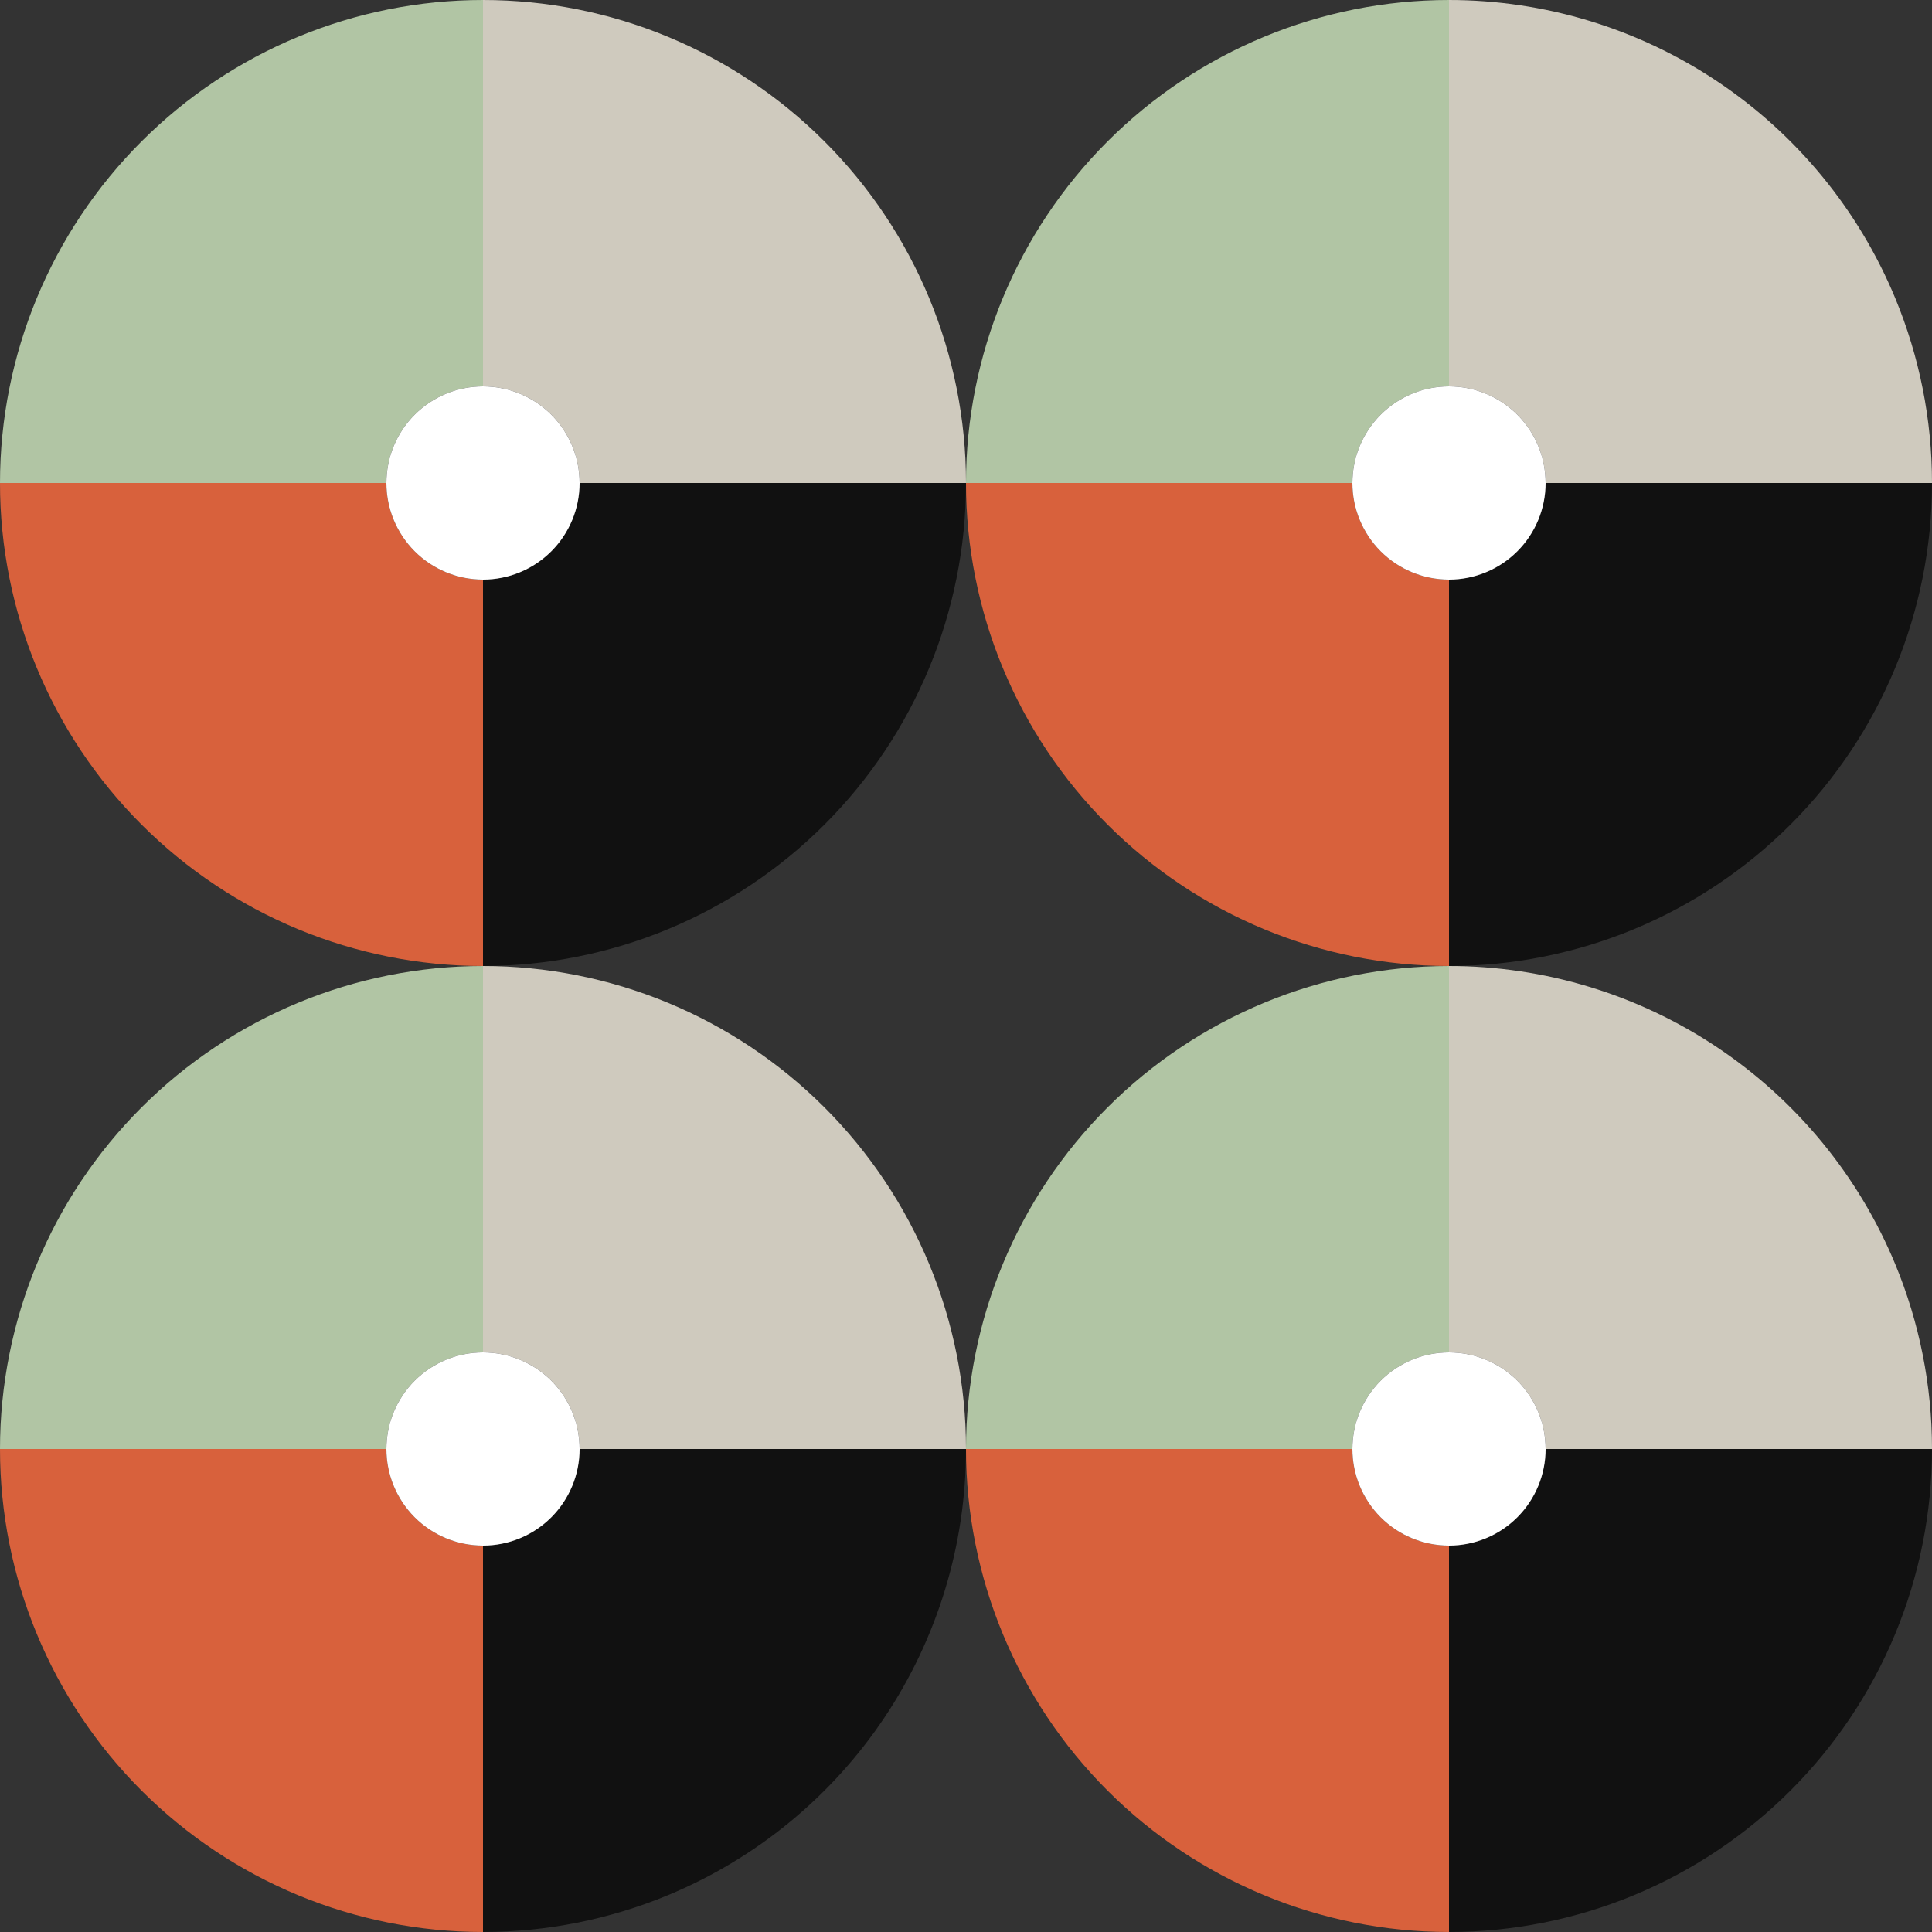 <svg width="180" height="180" viewBox="0 0 180 180" fill="none" xmlns="http://www.w3.org/2000/svg">
<rect x="0" y="0" width="180" height="180" fill="#333333" stroke="none"/>
<g clip-path="url(#clip0_941_5616)">
<path d="M90 45C90 56.935 85.259 68.381 76.82 76.82C68.381 85.259 56.935 90 45 90V54C47.387 54 49.676 53.052 51.364 51.364C53.052 49.676 54 47.387 54 45H90Z" fill="#111111"/>
<path d="M45 0C56.935 0 68.381 4.741 76.82 13.18C85.259 21.619 90 33.065 90 45H54C54 42.613 53.052 40.324 51.364 38.636C49.676 36.948 47.387 36 45 36V0Z" fill="#CFCABE"/>
<path d="M45 90C33.065 90 21.62 85.259 13.181 76.82C4.741 68.38 0 56.935 0 45H36C36 47.387 36.948 49.676 38.636 51.364C40.324 53.052 42.613 54 45 54V90Z" fill="#D8613C"/>
<path d="M0 45C0 33.065 4.741 21.619 13.18 13.18C21.619 4.741 33.065 0 45 0V36C42.613 36 40.324 36.948 38.636 38.636C36.948 40.324 36 42.613 36 45H0Z" fill="#B1C5A4"/>
<path d="M54 45C54 47.387 53.052 49.676 51.364 51.364C49.676 53.052 47.387 54 45 54C42.613 54 40.324 53.052 38.636 51.364C36.948 49.676 36 47.387 36 45C36 42.613 36.948 40.324 38.636 38.636C40.324 36.948 42.613 36 45 36C47.387 36 49.676 36.948 51.364 38.636C53.052 40.324 54 42.613 54 45Z" fill="white"/>
<path d="M180 45C179.999 56.935 175.258 68.38 166.82 76.82C158.38 85.258 146.935 89.999 135 90V54C136.182 54 137.352 53.767 138.444 53.315C139.536 52.863 140.529 52.2 141.364 51.364C142.2 50.529 142.863 49.536 143.315 48.444C143.767 47.352 144 46.182 144 45H180Z" fill="#111111"/>
<path d="M135 0C143.9 0.001 152.6 2.64 160.001 7.585C167.401 12.53 173.169 19.557 176.575 27.78C178.836 33.239 180 39.091 180 45H144C143.999 42.613 143.051 40.324 141.364 38.636C139.676 36.949 137.387 36 135 36V0Z" fill="#CFCABE"/>
<path d="M135 90C123.065 89.999 111.62 85.258 103.181 76.819C94.742 68.38 90.001 56.935 90 45H126C126.001 46.78 126.529 48.52 127.518 50C128.507 51.48 129.912 52.633 131.556 53.315C132.648 53.767 133.818 54 135 54V90Z" fill="#D8613C"/>
<path d="M90 45C90 33.065 94.741 21.62 103.18 13.181C111.62 4.741 123.065 0 135 0V36C133.818 36 132.648 36.233 131.556 36.685C130.464 37.137 129.471 37.8 128.636 38.636C127.8 39.471 127.137 40.464 126.685 41.556C126.233 42.648 126 43.818 126 45H90Z" fill="#B1C5A4"/>
<path d="M144 45C144 47.387 143.052 49.676 141.364 51.364C139.676 53.052 137.387 54 135 54C132.613 54 130.324 53.052 128.636 51.364C126.948 49.676 126 47.387 126 45C126 42.613 126.948 40.324 128.636 38.636C130.324 36.948 132.613 36 135 36C137.387 36 139.676 36.948 141.364 38.636C143.052 40.324 144 42.613 144 45Z" fill="white"/>
<path d="M180 135C180 140.91 178.836 146.761 176.575 152.221C174.313 157.68 170.998 162.641 166.82 166.82C162.641 170.998 157.68 174.313 152.221 176.575C146.761 178.836 140.91 180 135 180V144C136.78 143.999 138.52 143.471 140 142.482C141.48 141.493 142.633 140.088 143.315 138.444C143.767 137.352 144 136.182 144 135H180Z" fill="#111111"/>
<path d="M135 90C143.9 90.001 152.6 92.64 160 97.585C167.4 102.529 173.168 109.557 176.575 117.779C178.836 123.239 180 129.09 180 135H144C143.999 133.22 143.471 131.48 142.482 130C141.493 128.52 140.088 127.367 138.444 126.685C137.352 126.233 136.182 126 135 126V90Z" fill="#CFCABE"/>
<path d="M135 180C123.065 179.999 111.62 175.258 103.18 166.82C94.742 158.38 90.001 146.935 90 135H126C126.001 136.78 126.529 138.52 127.518 140C128.507 141.48 129.912 142.633 131.556 143.315C132.648 143.767 133.818 144 135 144V180Z" fill="#D8613C"/>
<path d="M90 135C90.001 123.065 94.742 111.62 103.181 103.181C111.62 94.742 123.065 90.001 135 90V126C133.22 126.001 131.48 126.529 130 127.518C128.52 128.507 127.367 129.912 126.685 131.556C126.233 132.648 126 133.818 126 135H90Z" fill="#B1C5A4"/>
<path d="M144 135C144 137.387 143.052 139.676 141.364 141.364C139.676 143.052 137.387 144 135 144C132.613 144 130.324 143.052 128.636 141.364C126.948 139.676 126 137.387 126 135C126 132.613 126.948 130.324 128.636 128.636C130.324 126.948 132.613 126 135 126C137.387 126 139.676 126.948 141.364 128.636C143.052 130.324 144 132.613 144 135Z" fill="white"/>
<path d="M90 135C89.999 143.9 87.36 152.6 82.415 160.001C77.47 167.401 70.442 173.169 62.22 176.575C56.761 178.836 50.909 180 45 180V144C46.78 143.999 48.52 143.471 50 142.482C51.48 141.493 52.633 140.088 53.315 138.444C53.767 137.352 54 136.182 54 135H90Z" fill="#111111"/>
<path d="M45 90C56.935 90 68.38 94.741 76.82 103.18C85.259 111.62 90 123.065 90 135H54C54 133.818 53.767 132.648 53.315 131.556C52.863 130.464 52.2 129.471 51.364 128.636C50.529 127.8 49.536 127.137 48.444 126.685C47.352 126.233 46.182 126 45 126V90Z" fill="#CFCABE"/>
<path d="M45 180C33.065 179.999 21.62 175.258 13.18 166.82C4.742 158.38 0.001 146.935 0 135H36C36 136.182 36.233 137.352 36.685 138.444C37.137 139.536 37.8 140.529 38.636 141.364C39.471 142.2 40.464 142.863 41.556 143.315C42.648 143.767 43.818 144 45 144V180Z" fill="#D8613C"/>
<path d="M0 135C0 123.065 4.741 111.619 13.18 103.18C21.619 94.741 33.065 90 45 90V126C43.22 126.001 41.48 126.529 40 127.518C38.52 128.507 37.367 129.912 36.685 131.556C36.233 132.648 36 133.818 36 135H0Z" fill="#B1C5A4"/>
<path d="M54 135C54 137.387 53.052 139.676 51.364 141.364C49.676 143.052 47.387 144 45 144C42.613 144 40.324 143.052 38.636 141.364C36.948 139.676 36 137.387 36 135C36 132.613 36.948 130.324 38.636 128.636C40.324 126.948 42.613 126 45 126C47.387 126 49.676 126.948 51.364 128.636C53.052 130.324 54 132.613 54 135Z" fill="white"/>
</g>
<defs>
<clipPath id="clip0_941_5616">
<rect width="180" height="180" fill="white"/>
</clipPath>
</defs>
</svg>
